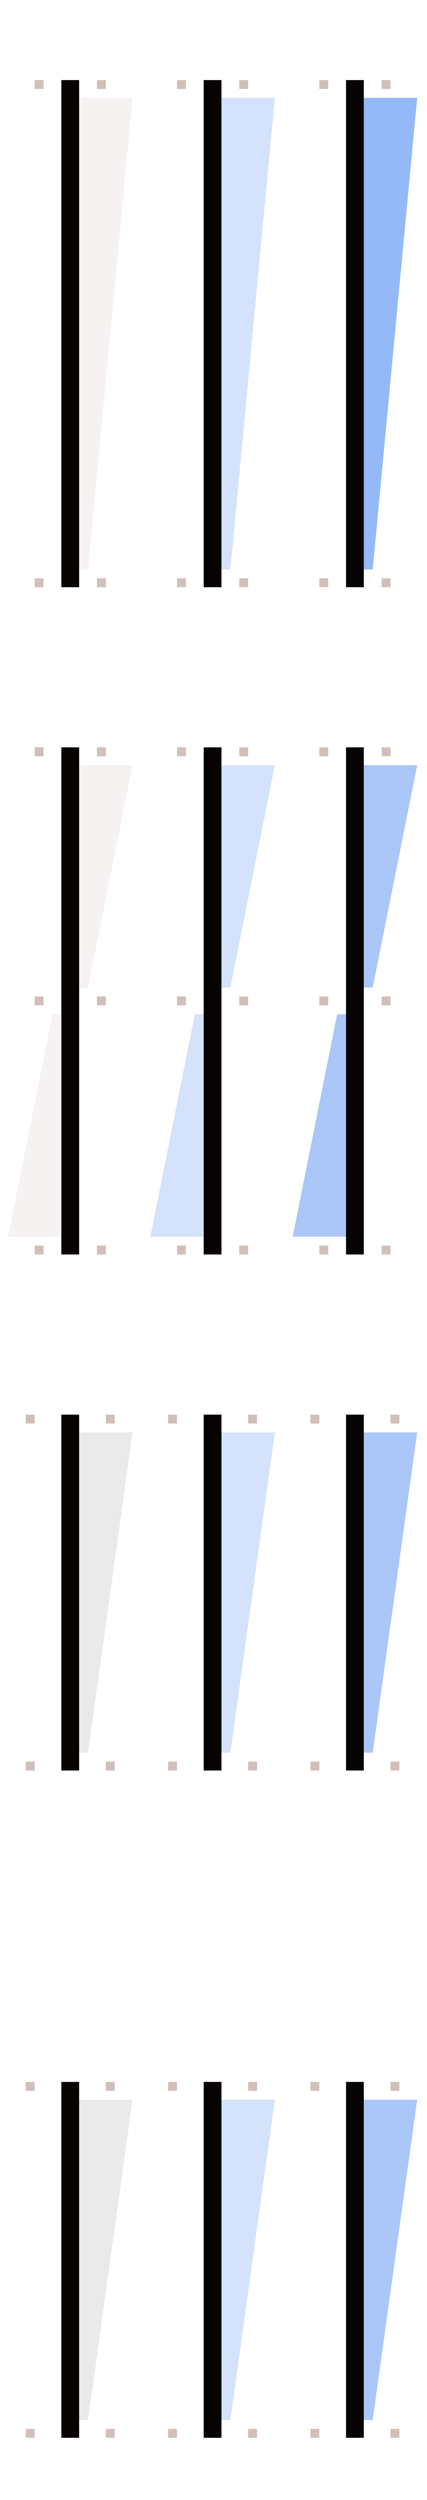 <?xml version="1.0" encoding="utf-8"?>
<svg width="48px" height="281px" viewbox="0 0 48 281" version="1.1" xmlns:xlink="http://www.w3.org/1999/xlink" xmlns="http://www.w3.org/2000/svg">
  <defs>
    <rect width="48" height="281" id="artboard_1" />
    <clipPath id="clip_1">
      <use xlink:href="#artboard_1" clip-rule="evenodd" />
    </clipPath>
  </defs>
  <g id="bmp00105" clip-path="url(#clip_1)">
    <g id="Group" transform="translate(3.897 9)">
      <g id="Group">
        <path d="M0 0L2 0L2 57L0 57L0 0Z" transform="translate(3 0)" id="Rectangle" fill="#070403" fill-rule="evenodd" stroke="none" />
        <path d="M0 0L1 0L1 1L0 1L0 0Z" id="Rectangle" fill="#D1BFB9" fill-rule="evenodd" stroke="none" />
        <path d="M0 0L1 0L1 1L0 1L0 0Z" transform="translate(7 0)" id="Rectangle" fill="#D1BFB9" fill-rule="evenodd" stroke="none" />
        <path d="M0 0L1 0L1 1L0 1L0 0Z" transform="translate(0 56)" id="Rectangle" fill="#D1BFB9" fill-rule="evenodd" stroke="none" />
        <path d="M0 0L1 0L1 1L0 1L0 0Z" transform="translate(7 56)" id="Rectangle" fill="#D1BFB9" fill-rule="evenodd" stroke="none" />
      </g>
      <path d="M0 53L0 0L6 0L1 53L0 53Z" transform="translate(5 2)" id="Shape" fill="#D1BFB9" fill-opacity="0.2" fill-rule="evenodd" stroke="none" />
    </g>
    <g id="Group" transform="translate(0.897 84)">
      <g id="Group" transform="translate(3 0)">
        <path d="M0 0L2 0L2 57L0 57L0 0Z" transform="translate(3 0)" id="Rectangle" fill="#070403" fill-rule="evenodd" stroke="none" />
        <path d="M0 0L1 0L1 1L0 1L0 0Z" id="Rectangle" fill="#D1BFB9" fill-rule="evenodd" stroke="none" />
        <path d="M0 0L1 0L1 1L0 1L0 0Z" transform="translate(7 0)" id="Rectangle" fill="#D1BFB9" fill-rule="evenodd" stroke="none" />
        <path d="M0 0L1 0L1 1L0 1L0 0Z" transform="translate(0 56)" id="Rectangle" fill="#D1BFB9" fill-rule="evenodd" stroke="none" />
        <path d="M0 0L1 0L1 1L0 1L0 0Z" transform="translate(7 56)" id="Rectangle" fill="#D1BFB9" fill-rule="evenodd" stroke="none" />
      </g>
      <g id="Group" transform="translate(0 2)">
        <path d="M0 25L1 25L6 0L0 0L0 25Z" transform="translate(8 0)" id="Shape" fill="#D1BFB9" fill-opacity="0.2" fill-rule="evenodd" stroke="none" />
        <path d="M6 0L5 0L0 25L6 25L6 0Z" transform="translate(0 28)" id="Shape" fill="#D1BFB9" fill-opacity="0.2" fill-rule="evenodd" stroke="none" />
        <path d="M0 0L1 0L1 1L0 1L0 0Z" transform="translate(3 26)" id="Rectangle" fill="#D1BFB9" fill-rule="evenodd" stroke="none" />
        <path d="M0 0L1 0L1 1L0 1L0 0Z" transform="translate(10 26)" id="Rectangle" fill="#D1BFB9" fill-rule="evenodd" stroke="none" />
      </g>
    </g>
    <g id="Group" transform="translate(19.897 9)">
      <g id="Group">
        <path d="M0 0L2 0L2 57L0 57L0 0Z" transform="translate(3 0)" id="Rectangle" fill="#070403" fill-rule="evenodd" stroke="none" />
        <path d="M0 0L1 0L1 1L0 1L0 0Z" id="Rectangle" fill="#D1BFB9" fill-rule="evenodd" stroke="none" />
        <path d="M0 0L1 0L1 1L0 1L0 0Z" transform="translate(7 0)" id="Rectangle" fill="#D1BFB9" fill-rule="evenodd" stroke="none" />
        <path d="M0 0L1 0L1 1L0 1L0 0Z" transform="translate(0 56)" id="Rectangle" fill="#D1BFB9" fill-rule="evenodd" stroke="none" />
        <path d="M0 0L1 0L1 1L0 1L0 0Z" transform="translate(7 56)" id="Rectangle" fill="#D1BFB9" fill-rule="evenodd" stroke="none" />
      </g>
      <path d="M0 53L0 0L6 0L1 53L0 53Z" transform="translate(5 2)" id="Shape" fill="#95B9F6" fill-opacity="0.4" fill-rule="evenodd" stroke="none" />
    </g>
    <g id="Group" transform="translate(16.897 84)">
      <g id="Group" transform="translate(3 0)">
        <path d="M0 0L2 0L2 57L0 57L0 0Z" transform="translate(3 0)" id="Rectangle" fill="#070403" fill-rule="evenodd" stroke="none" />
        <path d="M0 0L1 0L1 1L0 1L0 0Z" id="Rectangle" fill="#D1BFB9" fill-rule="evenodd" stroke="none" />
        <path d="M0 0L1 0L1 1L0 1L0 0Z" transform="translate(7 0)" id="Rectangle" fill="#D1BFB9" fill-rule="evenodd" stroke="none" />
        <path d="M0 0L1 0L1 1L0 1L0 0Z" transform="translate(0 56)" id="Rectangle" fill="#D1BFB9" fill-rule="evenodd" stroke="none" />
        <path d="M0 0L1 0L1 1L0 1L0 0Z" transform="translate(7 56)" id="Rectangle" fill="#D1BFB9" fill-rule="evenodd" stroke="none" />
      </g>
      <g id="Group" transform="translate(0 2)">
        <path d="M0 25L1 25L6 0L0 0L0 25Z" transform="translate(8 0)" id="Shape" fill="#95B9F6" fill-opacity="0.4" fill-rule="evenodd" stroke="none" />
        <path d="M6 0L5 0L0 25L6 25L6 0Z" transform="translate(0 28)" id="Shape" fill="#95B9F6" fill-opacity="0.4" fill-rule="evenodd" stroke="none" />
        <path d="M0 0L1 0L1 1L0 1L0 0Z" transform="translate(3 26)" id="Rectangle" fill="#D1BFB9" fill-rule="evenodd" stroke="none" />
        <path d="M0 0L1 0L1 1L0 1L0 0Z" transform="translate(10 26)" id="Rectangle" fill="#D1BFB9" fill-rule="evenodd" stroke="none" />
      </g>
    </g>
    <g id="Group" transform="translate(32.897 84)">
      <g id="Group" transform="translate(3 0)">
        <path d="M0 0L2 0L2 57L0 57L0 0Z" transform="translate(3 0)" id="Rectangle" fill="#070403" fill-rule="evenodd" stroke="none" />
        <path d="M0 0L1 0L1 1L0 1L0 0Z" id="Rectangle" fill="#D1BFB9" fill-rule="evenodd" stroke="none" />
        <path d="M0 0L1 0L1 1L0 1L0 0Z" transform="translate(7 0)" id="Rectangle" fill="#D1BFB9" fill-rule="evenodd" stroke="none" />
        <path d="M0 0L1 0L1 1L0 1L0 0Z" transform="translate(0 56)" id="Rectangle" fill="#D1BFB9" fill-rule="evenodd" stroke="none" />
        <path d="M0 0L1 0L1 1L0 1L0 0Z" transform="translate(7 56)" id="Rectangle" fill="#D1BFB9" fill-rule="evenodd" stroke="none" />
      </g>
      <g id="Group" transform="translate(0 2)">
        <path d="M0 25L1 25L6 0L0 0L0 25Z" transform="translate(8 0)" id="Shape" fill="#95B9F6" fill-opacity="0.8" fill-rule="evenodd" stroke="none" />
        <path d="M6 0L5 0L0 25L6 25L6 0Z" transform="translate(0 28)" id="Shape" fill="#95B9F6" fill-opacity="0.8" fill-rule="evenodd" stroke="none" />
        <path d="M0 0L1 0L1 1L0 1L0 0Z" transform="translate(3 26)" id="Rectangle" fill="#D1BFB9" fill-rule="evenodd" stroke="none" />
        <path d="M0 0L1 0L1 1L0 1L0 0Z" transform="translate(10 26)" id="Rectangle" fill="#D1BFB9" fill-rule="evenodd" stroke="none" />
      </g>
    </g>
    <g id="Group" transform="translate(35.897 9)">
      <g id="Group">
        <path d="M0 0L2 0L2 57L0 57L0 0Z" transform="translate(3 0)" id="Rectangle" fill="#070403" fill-rule="evenodd" stroke="none" />
        <path d="M0 0L1 0L1 1L0 1L0 0Z" id="Rectangle" fill="#D1BFB9" fill-rule="evenodd" stroke="none" />
        <path d="M0 0L1 0L1 1L0 1L0 0Z" transform="translate(7 0)" id="Rectangle" fill="#D1BFB9" fill-rule="evenodd" stroke="none" />
        <path d="M0 0L1 0L1 1L0 1L0 0Z" transform="translate(0 56)" id="Rectangle" fill="#D1BFB9" fill-rule="evenodd" stroke="none" />
        <path d="M0 0L1 0L1 1L0 1L0 0Z" transform="translate(7 56)" id="Rectangle" fill="#D1BFB9" fill-rule="evenodd" stroke="none" />
      </g>
      <path d="M0 53L0 0L6 0L1 53L0 53Z" transform="translate(5 2)" id="Shape" fill="#95B9F6" fill-rule="evenodd" stroke="none" />
    </g>
    <g id="Group" transform="translate(2.897 234)">
      <g id="Group">
        <path d="M0 36L1.90735e-06 0L6 0L1 36L0 36Z" transform="translate(6 2)" id="Shape" fill="#98999B" fill-opacity="0.2" fill-rule="evenodd" stroke="none" />
        <path d="M0 0L2 0L2 40L0 40L0 0Z" transform="translate(4 0)" id="Rectangle" fill="#070403" fill-rule="evenodd" stroke="none" />
        <path d="M0 0L1 0L1 1L0 1L0 0Z" transform="translate(0 39)" id="Rectangle" fill="#D1BFB9" fill-rule="evenodd" stroke="none" />
        <path d="M0 0L1 0L1 1L0 1L0 0Z" id="Rectangle" fill="#D1BFB9" fill-rule="evenodd" stroke="none" />
        <path d="M0 0L1 0L1 1L0 1L0 0Z" transform="translate(9 39)" id="Rectangle" fill="#D1BFB9" fill-rule="evenodd" stroke="none" />
        <path d="M0 0L1 0L1 1L0 1L0 0Z" transform="translate(9 0)" id="Rectangle" fill="#D1BFB9" fill-rule="evenodd" stroke="none" />
      </g>
    </g>
    <g id="Group" transform="translate(2.897 159)">
      <g id="Group">
        <path d="M0 36L1.90735e-06 0L6 0L1 36L0 36Z" transform="translate(6 2)" id="Shape" fill="#98999B" fill-opacity="0.2" fill-rule="evenodd" stroke="none" />
        <path d="M0 0L2 0L2 40L0 40L0 0Z" transform="translate(4 0)" id="Rectangle" fill="#070403" fill-rule="evenodd" stroke="none" />
        <path d="M0 0L1 0L1 1L0 1L0 0Z" transform="translate(0 39)" id="Rectangle" fill="#D1BFB9" fill-rule="evenodd" stroke="none" />
        <path d="M0 0L1 0L1 1L0 1L0 0Z" id="Rectangle" fill="#D1BFB9" fill-rule="evenodd" stroke="none" />
        <path d="M0 0L1 0L1 1L0 1L0 0Z" transform="translate(9 39)" id="Rectangle" fill="#D1BFB9" fill-rule="evenodd" stroke="none" />
        <path d="M0 0L1 0L1 1L0 1L0 0Z" transform="translate(9 0)" id="Rectangle" fill="#D1BFB9" fill-rule="evenodd" stroke="none" />
      </g>
    </g>
    <g id="Group" transform="translate(18.897 234)">
      <g id="Group">
        <path d="M0 36L3.8147e-06 0L6 0L1 36L0 36Z" transform="translate(6 2)" id="Shape" fill="#95B9F6" fill-opacity="0.4" fill-rule="evenodd" stroke="none" />
        <path d="M0 0L2 0L2 40L0 40L0 0Z" transform="translate(4 0)" id="Rectangle" fill="#070403" fill-rule="evenodd" stroke="none" />
        <path d="M0 0L1 0L1 1L0 1L0 0Z" transform="translate(0 39)" id="Rectangle" fill="#D1BFB9" fill-rule="evenodd" stroke="none" />
        <path d="M0 0L1 0L1 1L0 1L0 0Z" id="Rectangle" fill="#D1BFB9" fill-rule="evenodd" stroke="none" />
        <path d="M0 0L1 0L1 1L0 1L0 0Z" transform="translate(9 39)" id="Rectangle" fill="#D1BFB9" fill-rule="evenodd" stroke="none" />
        <path d="M0 0L1 0L1 1L0 1L0 0Z" transform="translate(9 0)" id="Rectangle" fill="#D1BFB9" fill-rule="evenodd" stroke="none" />
      </g>
    </g>
    <g id="Group" transform="translate(18.897 159)">
      <g id="Group">
        <path d="M0 36L3.8147e-06 0L6 0L1 36L0 36Z" transform="translate(6 2)" id="Shape" fill="#95B9F6" fill-opacity="0.4" fill-rule="evenodd" stroke="none" />
        <path d="M0 0L2 0L2 40L0 40L0 0Z" transform="translate(4 0)" id="Rectangle" fill="#070403" fill-rule="evenodd" stroke="none" />
        <path d="M0 0L1 0L1 1L0 1L0 0Z" transform="translate(0 39)" id="Rectangle" fill="#D1BFB9" fill-rule="evenodd" stroke="none" />
        <path d="M0 0L1 0L1 1L0 1L0 0Z" id="Rectangle" fill="#D1BFB9" fill-rule="evenodd" stroke="none" />
        <path d="M0 0L1 0L1 1L0 1L0 0Z" transform="translate(9 39)" id="Rectangle" fill="#D1BFB9" fill-rule="evenodd" stroke="none" />
        <path d="M0 0L1 0L1 1L0 1L0 0Z" transform="translate(9 0)" id="Rectangle" fill="#D1BFB9" fill-rule="evenodd" stroke="none" />
      </g>
    </g>
    <g id="Group" transform="translate(34.897 234)">
      <g id="Group">
        <path d="M0 36L3.8147e-06 0L6 0L1 36L0 36Z" transform="translate(6 2)" id="Shape" fill="#95B9F6" fill-opacity="0.8" fill-rule="evenodd" stroke="none" />
        <path d="M0 0L2 0L2 40L0 40L0 0Z" transform="translate(4 0)" id="Rectangle" fill="#070403" fill-rule="evenodd" stroke="none" />
        <path d="M0 0L1 0L1 1L0 1L0 0Z" transform="translate(0 39)" id="Rectangle" fill="#D1BFB9" fill-rule="evenodd" stroke="none" />
        <path d="M0 0L1 0L1 1L0 1L0 0Z" id="Rectangle" fill="#D1BFB9" fill-rule="evenodd" stroke="none" />
        <path d="M0 0L1 0L1 1L0 1L0 0Z" transform="translate(9 39)" id="Rectangle" fill="#D1BFB9" fill-rule="evenodd" stroke="none" />
        <path d="M0 0L1 0L1 1L0 1L0 0Z" transform="translate(9 0)" id="Rectangle" fill="#D1BFB9" fill-rule="evenodd" stroke="none" />
      </g>
    </g>
    <g id="Group" transform="translate(34.897 159)">
      <g id="Group">
        <path d="M0 36L3.8147e-06 0L6 0L1 36L0 36Z" transform="translate(6 2)" id="Shape" fill="#95B9F6" fill-opacity="0.8" fill-rule="evenodd" stroke="none" />
        <path d="M0 0L2 0L2 40L0 40L0 0Z" transform="translate(4 0)" id="Rectangle" fill="#070403" fill-rule="evenodd" stroke="none" />
        <path d="M0 0L1 0L1 1L0 1L0 0Z" transform="translate(0 39)" id="Rectangle" fill="#D1BFB9" fill-rule="evenodd" stroke="none" />
        <path d="M0 0L1 0L1 1L0 1L0 0Z" id="Rectangle" fill="#D1BFB9" fill-rule="evenodd" stroke="none" />
        <path d="M0 0L1 0L1 1L0 1L0 0Z" transform="translate(9 39)" id="Rectangle" fill="#D1BFB9" fill-rule="evenodd" stroke="none" />
        <path d="M0 0L1 0L1 1L0 1L0 0Z" transform="translate(9 0)" id="Rectangle" fill="#D1BFB9" fill-rule="evenodd" stroke="none" />
      </g>
    </g>
  </g>
</svg>
